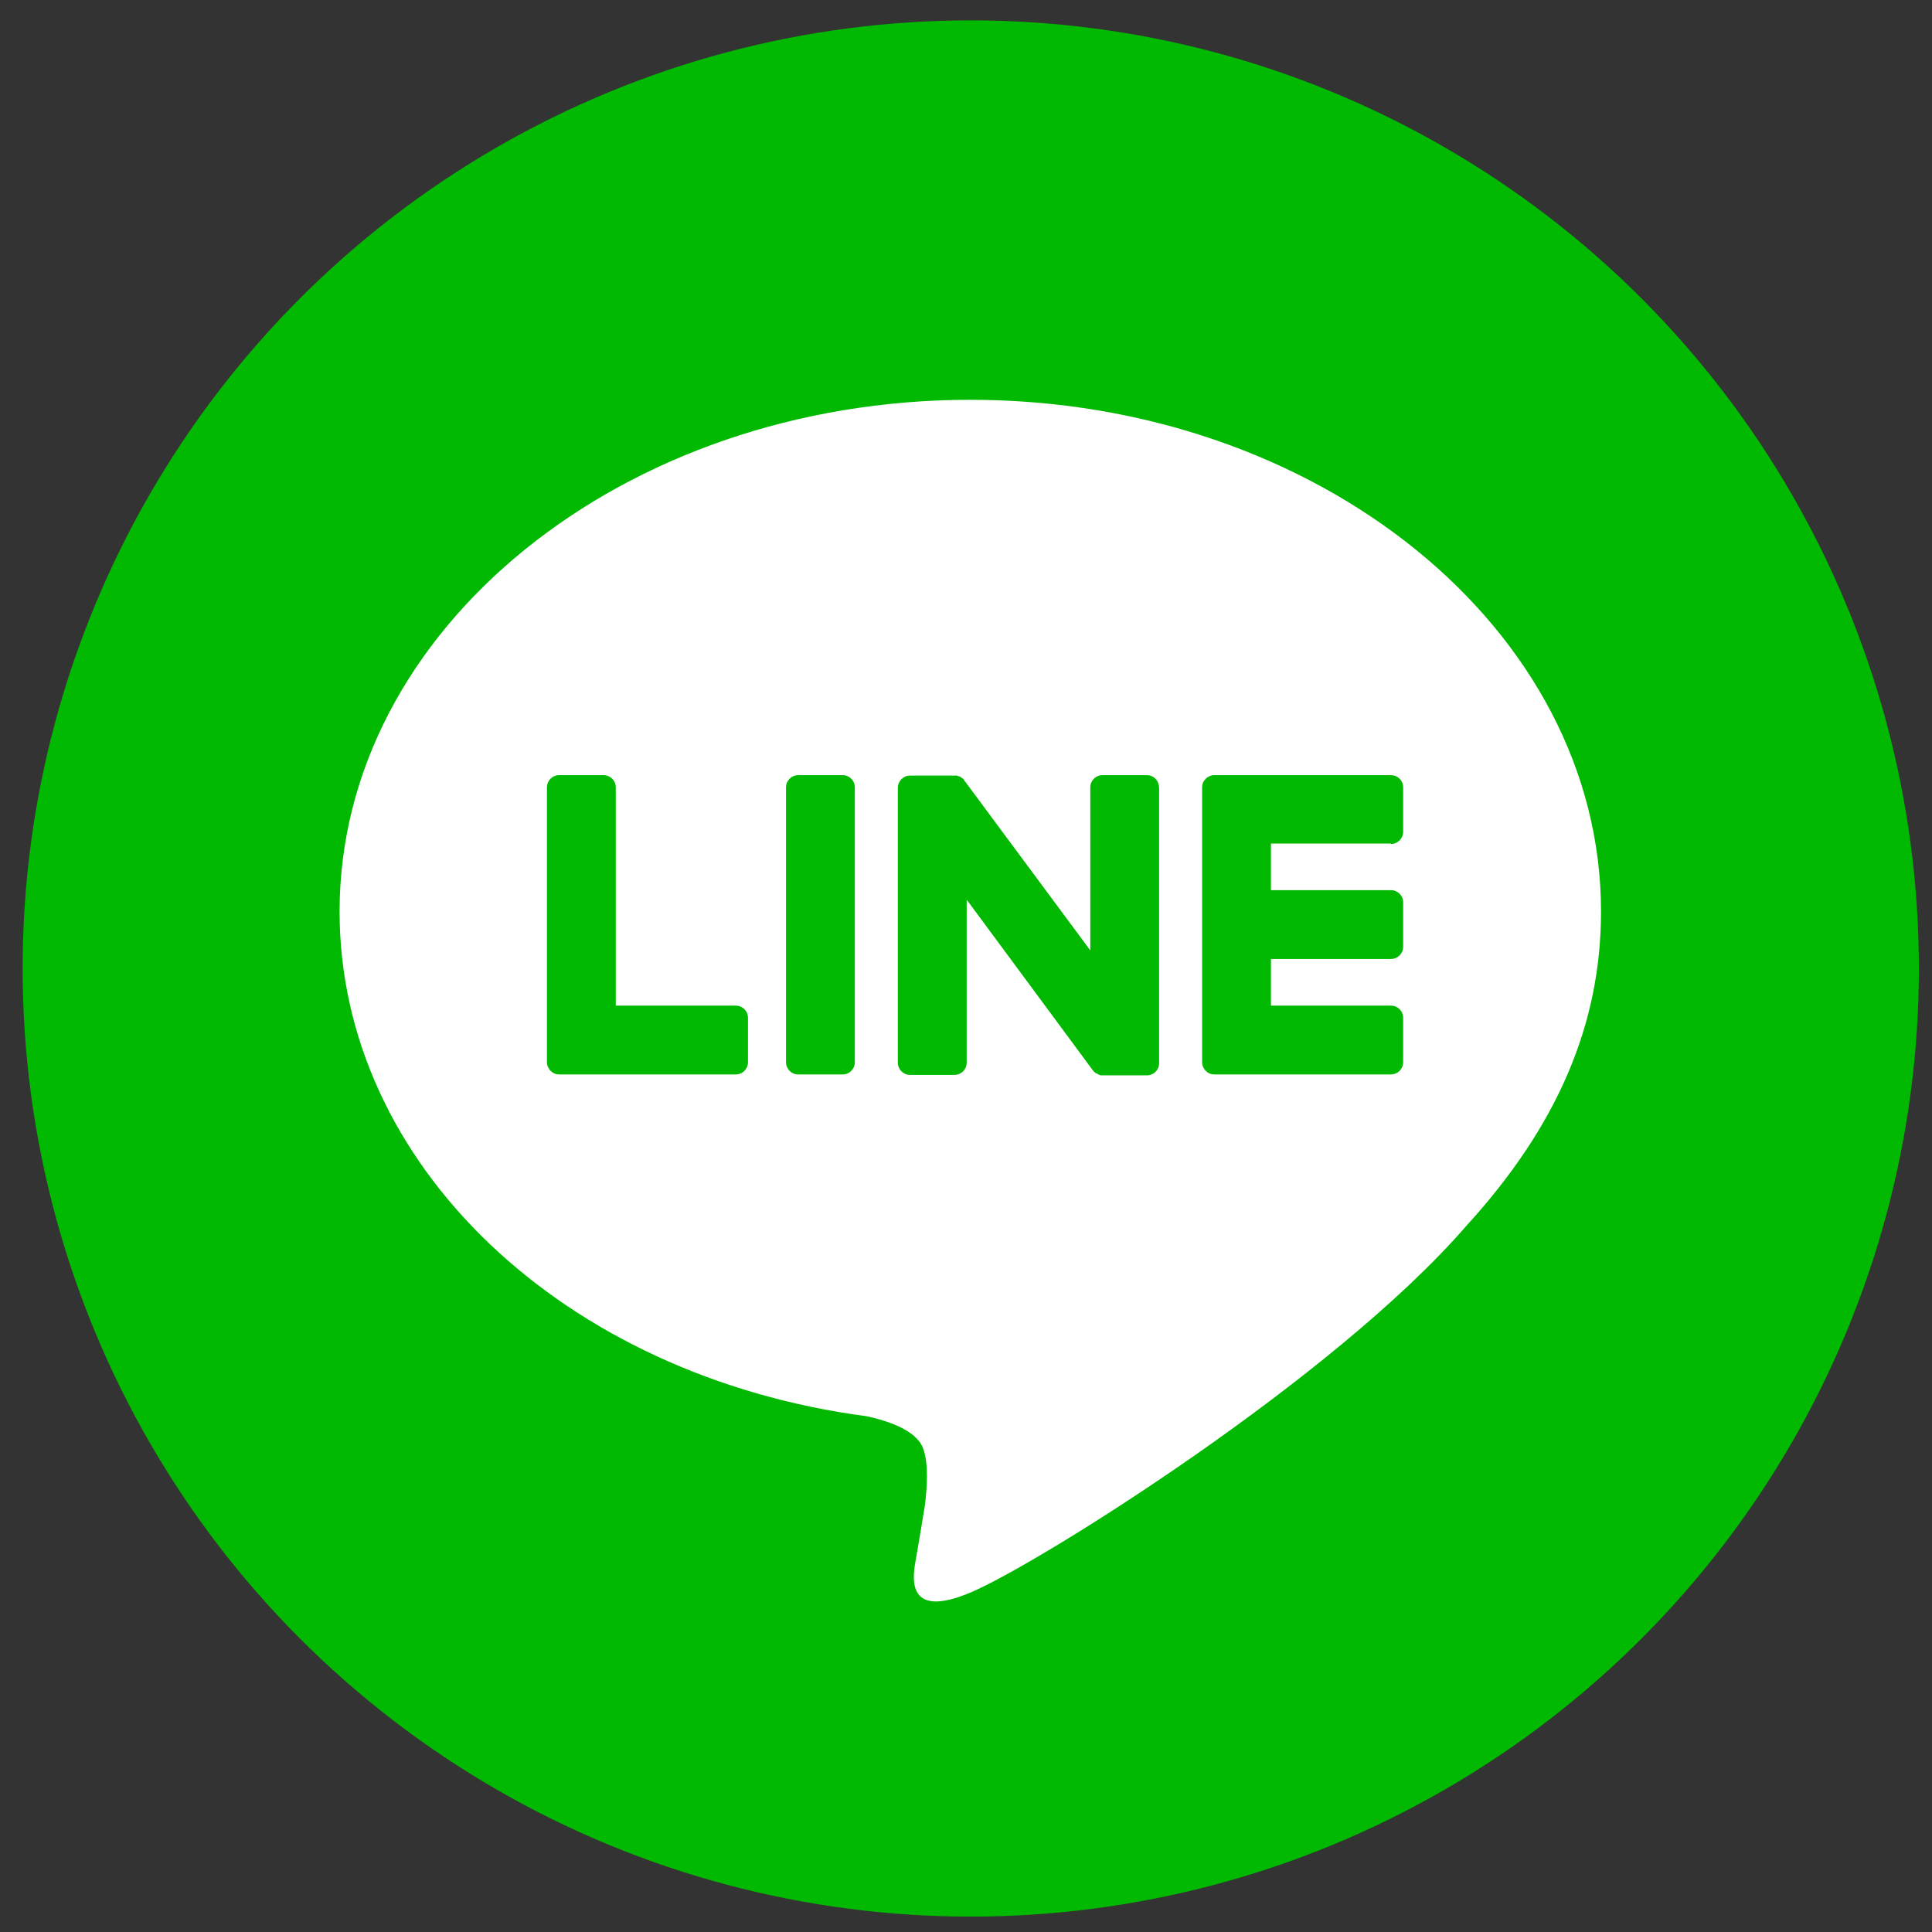 <?xml version="1.0" encoding="utf-8"?>
<!-- Generator: Adobe Illustrator 24.3.0, SVG Export Plug-In . SVG Version: 6.00 Build 0)  -->
<svg version="1.1" id="レイヤー_2_1_" xmlns="http://www.w3.org/2000/svg" xmlns:xlink="http://www.w3.org/1999/xlink" x="0px"
	 y="0px" viewBox="0 0 426.7 426.7" style="enable-background:new 0 0 426.7 426.7;" xml:space="preserve">
<rect x="0" y="0" width="426.7" height="426.7" fill="#333333" stroke="none"/>
<style type="text/css">
	.st0{fill:#00B900;}
	.st1{fill:#FFFFFF;}
</style>
<g>
	<circle class="st0" cx="214.4" cy="213.9" r="209.4"/>
	<g id="TYPE_A_19_">
		<g>
			<path class="st1" d="M353.6,201.3c0-62.3-62.5-113-139.3-113c-76.8,0-139.3,50.7-139.3,113c0,55.9,49.5,102.7,116.5,111.5
				c4.5,1,10.7,3,12.3,6.9c1.4,3.5,0.9,9,0.5,12.6c0,0-1.6,9.8-2,11.9c-0.6,3.5-2.8,13.8,12.1,7.5c14.9-6.3,80.2-47.2,109.4-80.9h0
				C344,248.7,353.6,226.2,353.6,201.3"/>
			<g>
				<path class="st0" d="M186.1,171.2h-9.8c-1.5,0-2.7,1.2-2.7,2.7v60.7c0,1.5,1.2,2.7,2.7,2.7h9.8c1.5,0,2.7-1.2,2.7-2.7v-60.7
					C188.8,172.4,187.6,171.2,186.1,171.2"/>
				<path class="st0" d="M253.3,171.2h-9.8c-1.5,0-2.7,1.2-2.7,2.7v36L213,172.4c-0.1-0.1-0.1-0.2-0.2-0.3c0,0,0,0,0,0
					c-0.1-0.1-0.1-0.1-0.2-0.2c0,0,0,0-0.1,0c0,0-0.1-0.1-0.1-0.1c0,0,0,0-0.1-0.1c0,0-0.1-0.1-0.1-0.1c0,0-0.1,0-0.1,0
					c0,0-0.1-0.1-0.1-0.1c0,0-0.1,0-0.1,0c-0.1,0-0.1,0-0.2-0.1c0,0-0.1,0-0.1,0c-0.1,0-0.1,0-0.2-0.1c0,0-0.1,0-0.1,0
					c-0.1,0-0.1,0-0.2,0c0,0-0.1,0-0.1,0c0,0-0.1,0-0.1,0c0,0-0.1,0-0.1,0c0,0-0.1,0-0.1,0H201c-1.5,0-2.7,1.2-2.7,2.7v60.7
					c0,1.5,1.2,2.7,2.7,2.7h9.8c1.5,0,2.7-1.2,2.7-2.7v-36l27.8,37.6c0.2,0.3,0.4,0.5,0.7,0.7c0,0,0,0,0,0c0.1,0,0.1,0.1,0.2,0.1
					c0,0,0.1,0,0.1,0c0,0,0.1,0,0.1,0.1c0,0,0.1,0,0.1,0.1c0,0,0.1,0,0.1,0c0.1,0,0.1,0,0.2,0.1c0,0,0,0,0,0
					c0.2,0.1,0.5,0.1,0.7,0.1h9.8c1.5,0,2.7-1.2,2.7-2.7v-60.7C256,172.4,254.8,171.2,253.3,171.2"/>
				<path class="st0" d="M162.5,222.1H136v-48.2c0-1.5-1.2-2.7-2.7-2.7h-9.8c-1.5,0-2.7,1.2-2.7,2.7v60.7v0c0,0.7,0.3,1.4,0.8,1.9
					c0,0,0,0,0,0c0,0,0,0,0,0c0.5,0.5,1.1,0.8,1.9,0.8h0h39c1.5,0,2.7-1.2,2.7-2.7v-9.8C165.2,223.3,164,222.1,162.5,222.1"/>
				<path class="st0" d="M307.2,186.4c1.5,0,2.7-1.2,2.7-2.7v-9.8c0-1.5-1.2-2.7-2.7-2.7h-39h0c-0.7,0-1.4,0.3-1.9,0.8c0,0,0,0,0,0
					c0,0,0,0,0,0c-0.5,0.5-0.8,1.1-0.8,1.9v0v60.7v0c0,0.7,0.3,1.4,0.8,1.9c0,0,0,0,0,0c0,0,0,0,0,0c0.5,0.5,1.1,0.8,1.9,0.8h0h39
					c1.5,0,2.7-1.2,2.7-2.7v-9.8c0-1.5-1.2-2.7-2.7-2.7h-26.5v-10.3h26.5c1.5,0,2.7-1.2,2.7-2.7v-9.8c0-1.5-1.2-2.7-2.7-2.7h-26.5
					v-10.3H307.2z"/>
			</g>
		</g>
	</g>
</g>
</svg>
